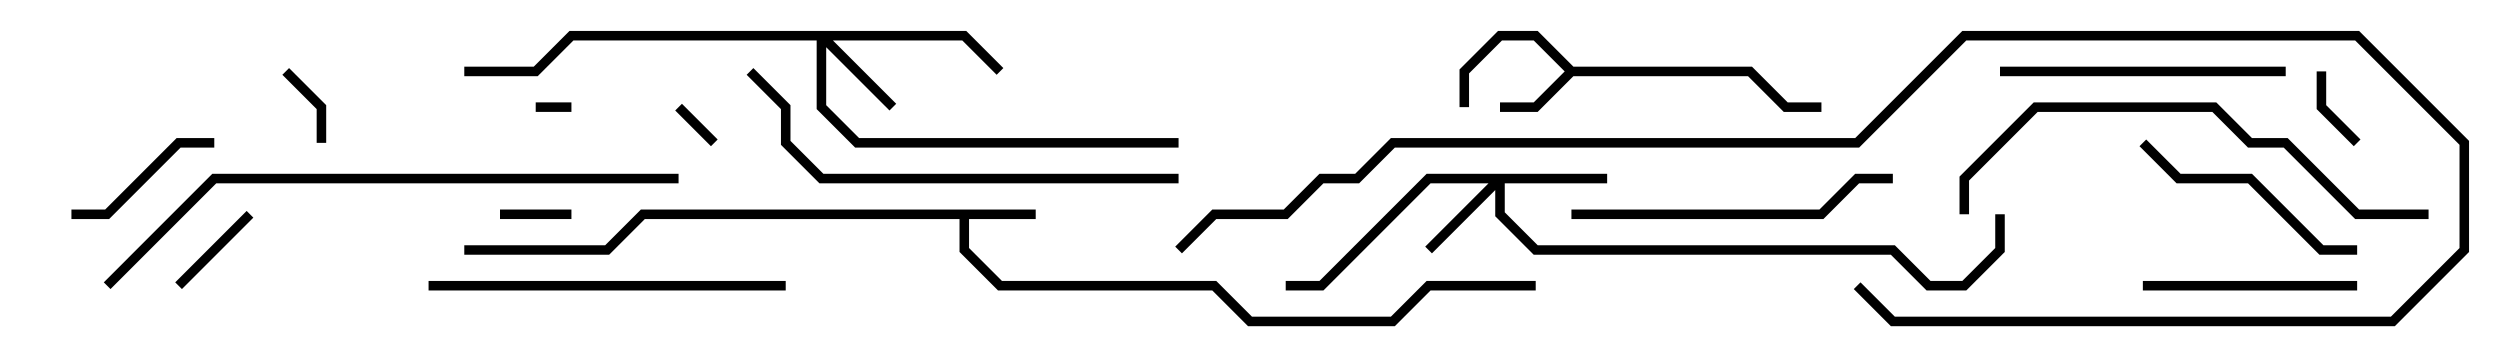 <svg version="1.1" width="105" height="15" xmlns="http://www.w3.org/2000/svg"><path d="M43.5,8.8L43.5,9.2L40.7,9.2L40.7,10.417L42.083,11.8L51.083,11.8L52.583,13.3L58.417,13.3L59.917,11.8L64.5,11.8L64.5,12.2L60.083,12.2L58.583,13.7L52.417,13.7L50.917,12.2L41.917,12.2L40.3,10.583L40.3,9.2L27.083,9.2L25.583,10.7L19.5,10.7L19.5,10.3L25.417,10.3L26.917,8.8z" stroke="none"/><path d="M66.083,2.8L73.583,2.8L75.083,4.3L76.5,4.3L76.5,4.7L74.917,4.7L73.417,3.2L66.083,3.2L64.583,4.7L63,4.7L63,4.3L64.417,4.3L65.717,3L64.417,1.7L63.083,1.7L61.7,3.083L61.7,4.5L61.3,4.5L61.3,2.917L62.917,1.3L64.583,1.3z" stroke="none"/><path d="M67.5,7.3L67.5,7.7L63.2,7.7L63.2,8.917L64.583,10.3L79.583,10.3L81.083,11.8L82.417,11.8L83.8,10.417L83.8,9L84.2,9L84.2,10.583L82.583,12.2L80.917,12.2L79.417,10.7L64.417,10.7L62.8,9.083L62.8,7.983L60.141,10.641L59.859,10.359L62.517,7.7L60.083,7.7L55.583,12.2L54,12.2L54,11.8L55.417,11.8L59.917,7.3z" stroke="none"/><path d="M40.583,1.3L42.141,2.859L41.859,3.141L40.417,1.7L34.983,1.7L37.641,4.359L37.359,4.641L34.7,1.983L34.7,4.417L36.083,5.8L49.5,5.8L49.5,6.2L35.917,6.2L34.3,4.583L34.3,1.7L24.083,1.7L22.583,3.2L19.5,3.2L19.5,2.8L22.417,2.8L23.917,1.3z" stroke="none"/><path d="M22.5,4.7L22.5,4.3L24,4.3L24,4.7z" stroke="none"/><path d="M28.359,4.641L28.641,4.359L30.141,5.859L29.859,6.141z" stroke="none"/><path d="M24,8.8L24,9.2L21,9.2L21,8.8z" stroke="none"/><path d="M13.7,6L13.3,6L13.3,4.583L11.859,3.141L12.141,2.859L13.7,4.417z" stroke="none"/><path d="M97.3,3L97.7,3L97.7,4.417L99.141,5.859L98.859,6.141L97.3,4.583z" stroke="none"/><path d="M7.641,12.141L7.359,11.859L10.359,8.859L10.641,9.141z" stroke="none"/><path d="M9,5.8L9,6.2L7.583,6.2L4.583,9.2L3,9.2L3,8.8L4.417,8.8L7.417,5.8z" stroke="none"/><path d="M99,11.8L99,12.2L90,12.2L90,11.8z" stroke="none"/><path d="M89.859,6.141L90.141,5.859L91.583,7.3L94.583,7.3L97.583,10.3L99,10.3L99,10.7L97.417,10.7L94.417,7.7L91.417,7.7z" stroke="none"/><path d="M96,2.8L96,3.2L84,3.2L84,2.8z" stroke="none"/><path d="M66,9.2L66,8.8L76.417,8.8L77.917,7.3L79.5,7.3L79.5,7.7L78.083,7.7L76.583,9.2z" stroke="none"/><path d="M33,11.8L33,12.2L18,12.2L18,11.8z" stroke="none"/><path d="M31.359,3.141L31.641,2.859L33.2,4.417L33.2,5.917L34.583,7.3L49.5,7.3L49.5,7.7L34.417,7.7L32.8,6.083L32.8,4.583z" stroke="none"/><path d="M102,8.8L102,9.2L98.917,9.2L95.917,6.2L94.417,6.2L92.917,4.7L85.583,4.7L82.7,7.583L82.7,9L82.3,9L82.3,7.417L85.417,4.3L93.083,4.3L94.583,5.8L96.083,5.8L99.083,8.8z" stroke="none"/><path d="M4.641,12.141L4.359,11.859L8.917,7.3L28.5,7.3L28.5,7.7L9.083,7.7z" stroke="none"/><path d="M49.641,10.641L49.359,10.359L50.917,8.8L53.917,8.8L55.417,7.3L56.917,7.3L58.417,5.8L77.917,5.8L82.417,1.3L99.083,1.3L103.7,5.917L103.7,10.583L100.583,13.7L79.417,13.7L77.859,12.141L78.141,11.859L79.583,13.3L100.417,13.3L103.3,10.417L103.3,6.083L98.917,1.7L82.583,1.7L78.083,6.2L58.583,6.2L57.083,7.7L55.583,7.7L54.083,9.2L51.083,9.2z" stroke="none"/></svg>